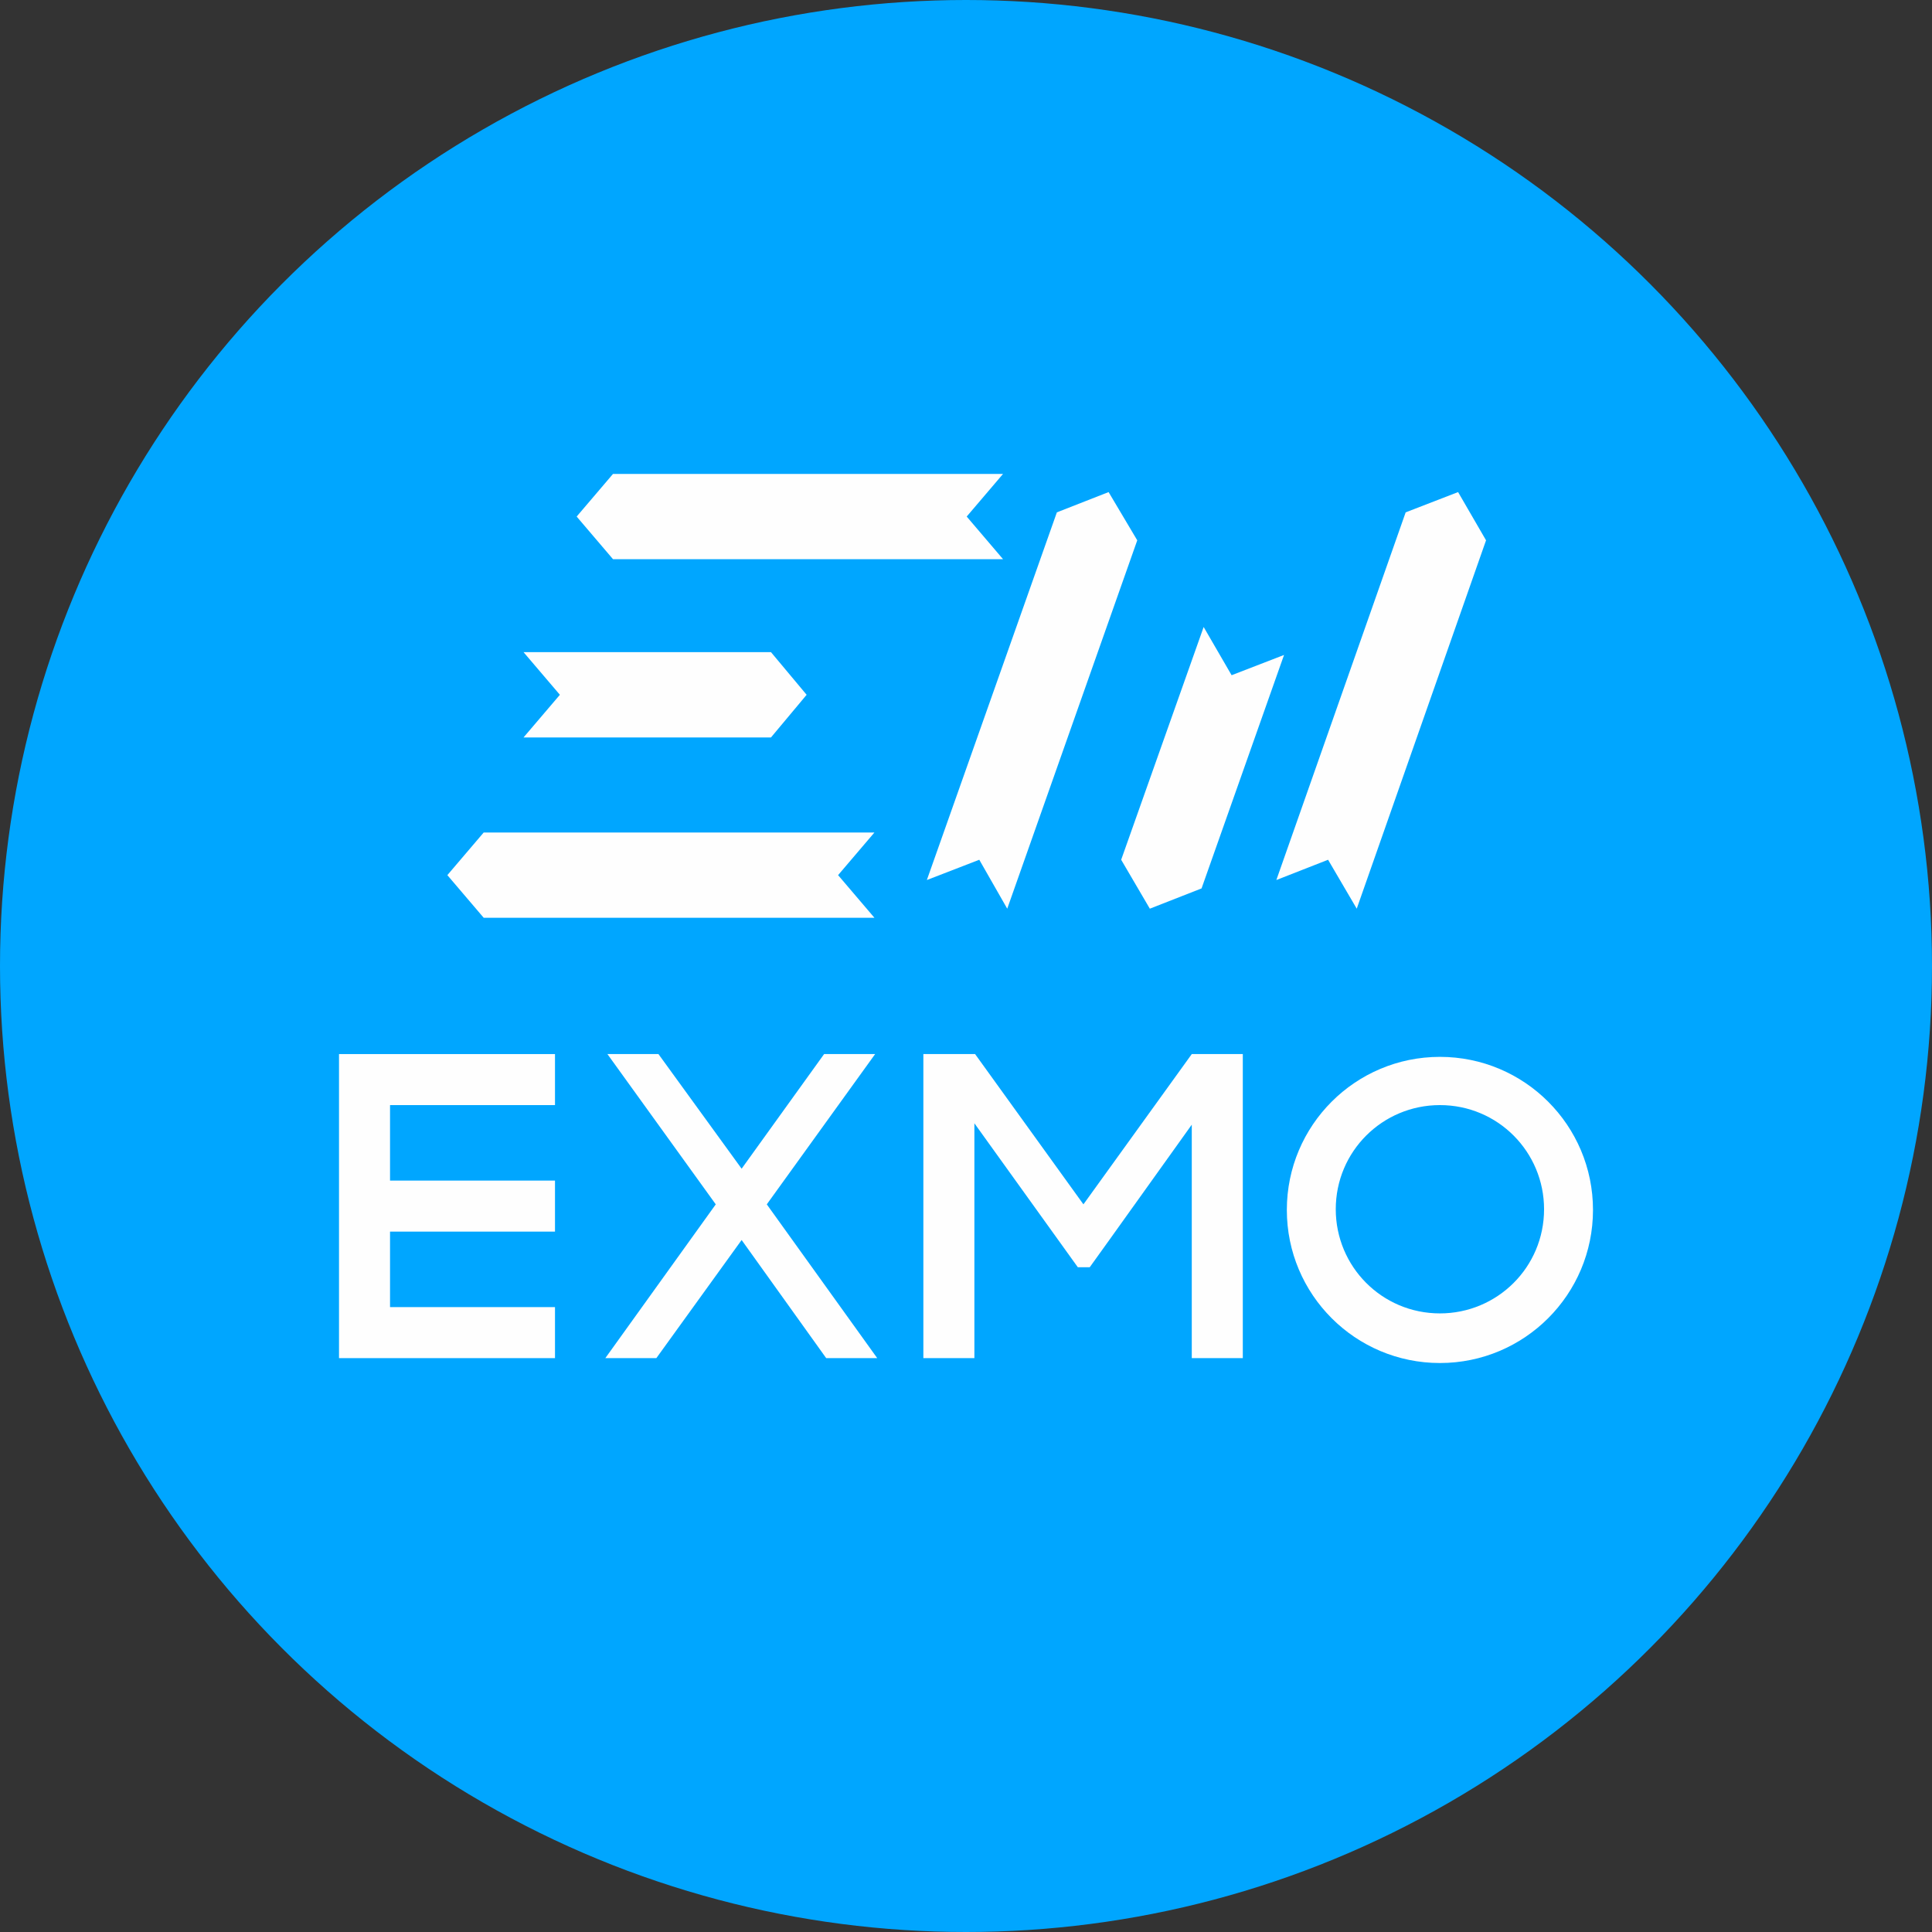 <?xml version="1.0" encoding="UTF-8"?>
<!DOCTYPE svg PUBLIC "-//W3C//DTD SVG 1.1//EN" "http://www.w3.org/Graphics/SVG/1.1/DTD/svg11.dtd">
<!-- Creator: CorelDRAW -->
<svg xmlns="http://www.w3.org/2000/svg" xml:space="preserve" width="16.933mm" height="16.933mm" style="shape-rendering:geometricPrecision; text-rendering:geometricPrecision; image-rendering:optimizeQuality; fill-rule:evenodd; clip-rule:evenodd"
viewBox="0 0 2.764 2.764"
 xmlns:xlink="http://www.w3.org/1999/xlink">
 <rect x="0" y="0" width="2.764" height="2.764" fill="#333333" stroke="none"/>
 <defs>
  <style type="text/css">
   <![CDATA[
    .fil1 {fill:#00a6ff}
    .fil3 {fill:#FEFEFE}
    .fil2 {fill:#FEFEFE}
    .fil0 {fill:#010101;fill-rule:nonzero}
   ]]>
  </style>
 </defs>
<symbol id="Fm3-475-0" viewBox="30.58 -9.228 2.13 3.001">
 <polygon class="fil0" points="30.58,-9.228 32.71,-6.227 32.71,-7.97 "/>
</symbol>
<symbol id="Fm0-469-0" viewBox="30.58 -10.6 4.259 2.227">
 <polygon class="fil0" points="32.71,-10.6 30.58,-9.632 32.71,-8.373 34.839,-9.632 "/>
</symbol>
<symbol id="Fm1-471-0" viewBox="30.58 -13.166 2.13 4.792">
 <polygon class="fil0" points="30.58,-9.632 32.71,-8.373 32.71,-10.6 32.71,-13.166 "/>
</symbol>
<symbol id="Fm4-477-0" viewBox="32.71 -9.228 2.131 3.001">
 <polygon class="fil0" points="32.71,-7.97 32.71,-6.227 34.841,-9.228 "/>
</symbol>
<symbol id="Fm2-473-0" viewBox="32.71 -13.166 2.13 4.792">
 <polygon class="fil0" points="32.71,-13.166 32.71,-10.6 32.71,-8.373 34.839,-9.632 "/>
</symbol>
 <g id="Слой_x0020_1">
  <g id="_466878208">
   <circle id="_466879672" class="fil1" cx="1.382" cy="1.382" r="1.382"/>
   <g>
    <polygon id="_466879528" class="fil2" points="0.877,0.678 1.435,0.678 1.383,0.739 1.435,0.8 0.877,0.8 0.825,0.739 "/>
    <polygon id="_466879384" class="fil2" points="1.103,0.933 0.749,0.933 0.801,0.994 0.749,1.055 1.103,1.055 1.154,0.994 "/>
    <polygon id="_466879240" class="fil2" points="0.692,1.191 1.251,1.191 1.199,1.252 1.251,1.313 0.692,1.313 0.64,1.252 "/>
    <polygon id="_466879096" class="fil3" points="1.512,0.733 1.326,1.259 1.401,1.23 1.441,1.3 1.627,0.773 1.586,0.704 "/>
    <polygon id="_466878952" class="fil3" points="1.604,1.23 1.722,0.897 1.762,0.966 1.837,0.937 1.719,1.271 1.645,1.3 "/>
    <polygon id="_466878808" class="fil3" points="2.011,0.733 1.826,1.259 1.9,1.23 1.941,1.3 2.126,0.773 2.086,0.704 "/>
    <path id="_466878664" class="fil3" d="M2.06 1.512c0.121,0 0.219,0.098 0.219,0.219 0,0.121 -0.098,0.219 -0.219,0.219 -0.121,0 -0.219,-0.098 -0.219,-0.219 0,-0.121 0.098,-0.219 0.219,-0.219zm0 0.069c0.083,0 0.149,0.067 0.149,0.149 0,0.083 -0.067,0.149 -0.149,0.149 -0.083,0 -0.149,-0.067 -0.149,-0.149 0,-0.083 0.067,-0.149 0.149,-0.149z"/>
    <polygon id="_466878520" class="fil2" points="0.485,1.508 0.506,1.508 0.558,1.508 0.794,1.508 0.794,1.581 0.558,1.581 0.558,1.689 0.794,1.689 0.794,1.762 0.558,1.762 0.558,1.87 0.794,1.87 0.794,1.943 0.558,1.943 0.506,1.943 0.485,1.943 "/>
    <polygon id="_466877992" class="fil3" points="1.321,1.508 1.322,1.508 1.394,1.508 1.395,1.508 1.55,1.723 1.705,1.508 1.705,1.508 1.778,1.508 1.778,1.508 1.778,1.943 1.705,1.943 1.705,1.609 1.587,1.774 1.559,1.813 1.542,1.813 1.394,1.607 1.394,1.943 1.321,1.943 "/>
    <polygon id="_466878400" class="fil2" points="1.252,1.508 1.179,1.508 1.061,1.672 0.942,1.508 0.869,1.508 1.024,1.723 0.866,1.943 0.939,1.943 1.061,1.774 1.182,1.943 1.255,1.943 1.097,1.723 "/>
   </g>
  </g>
 </g>
</svg>
